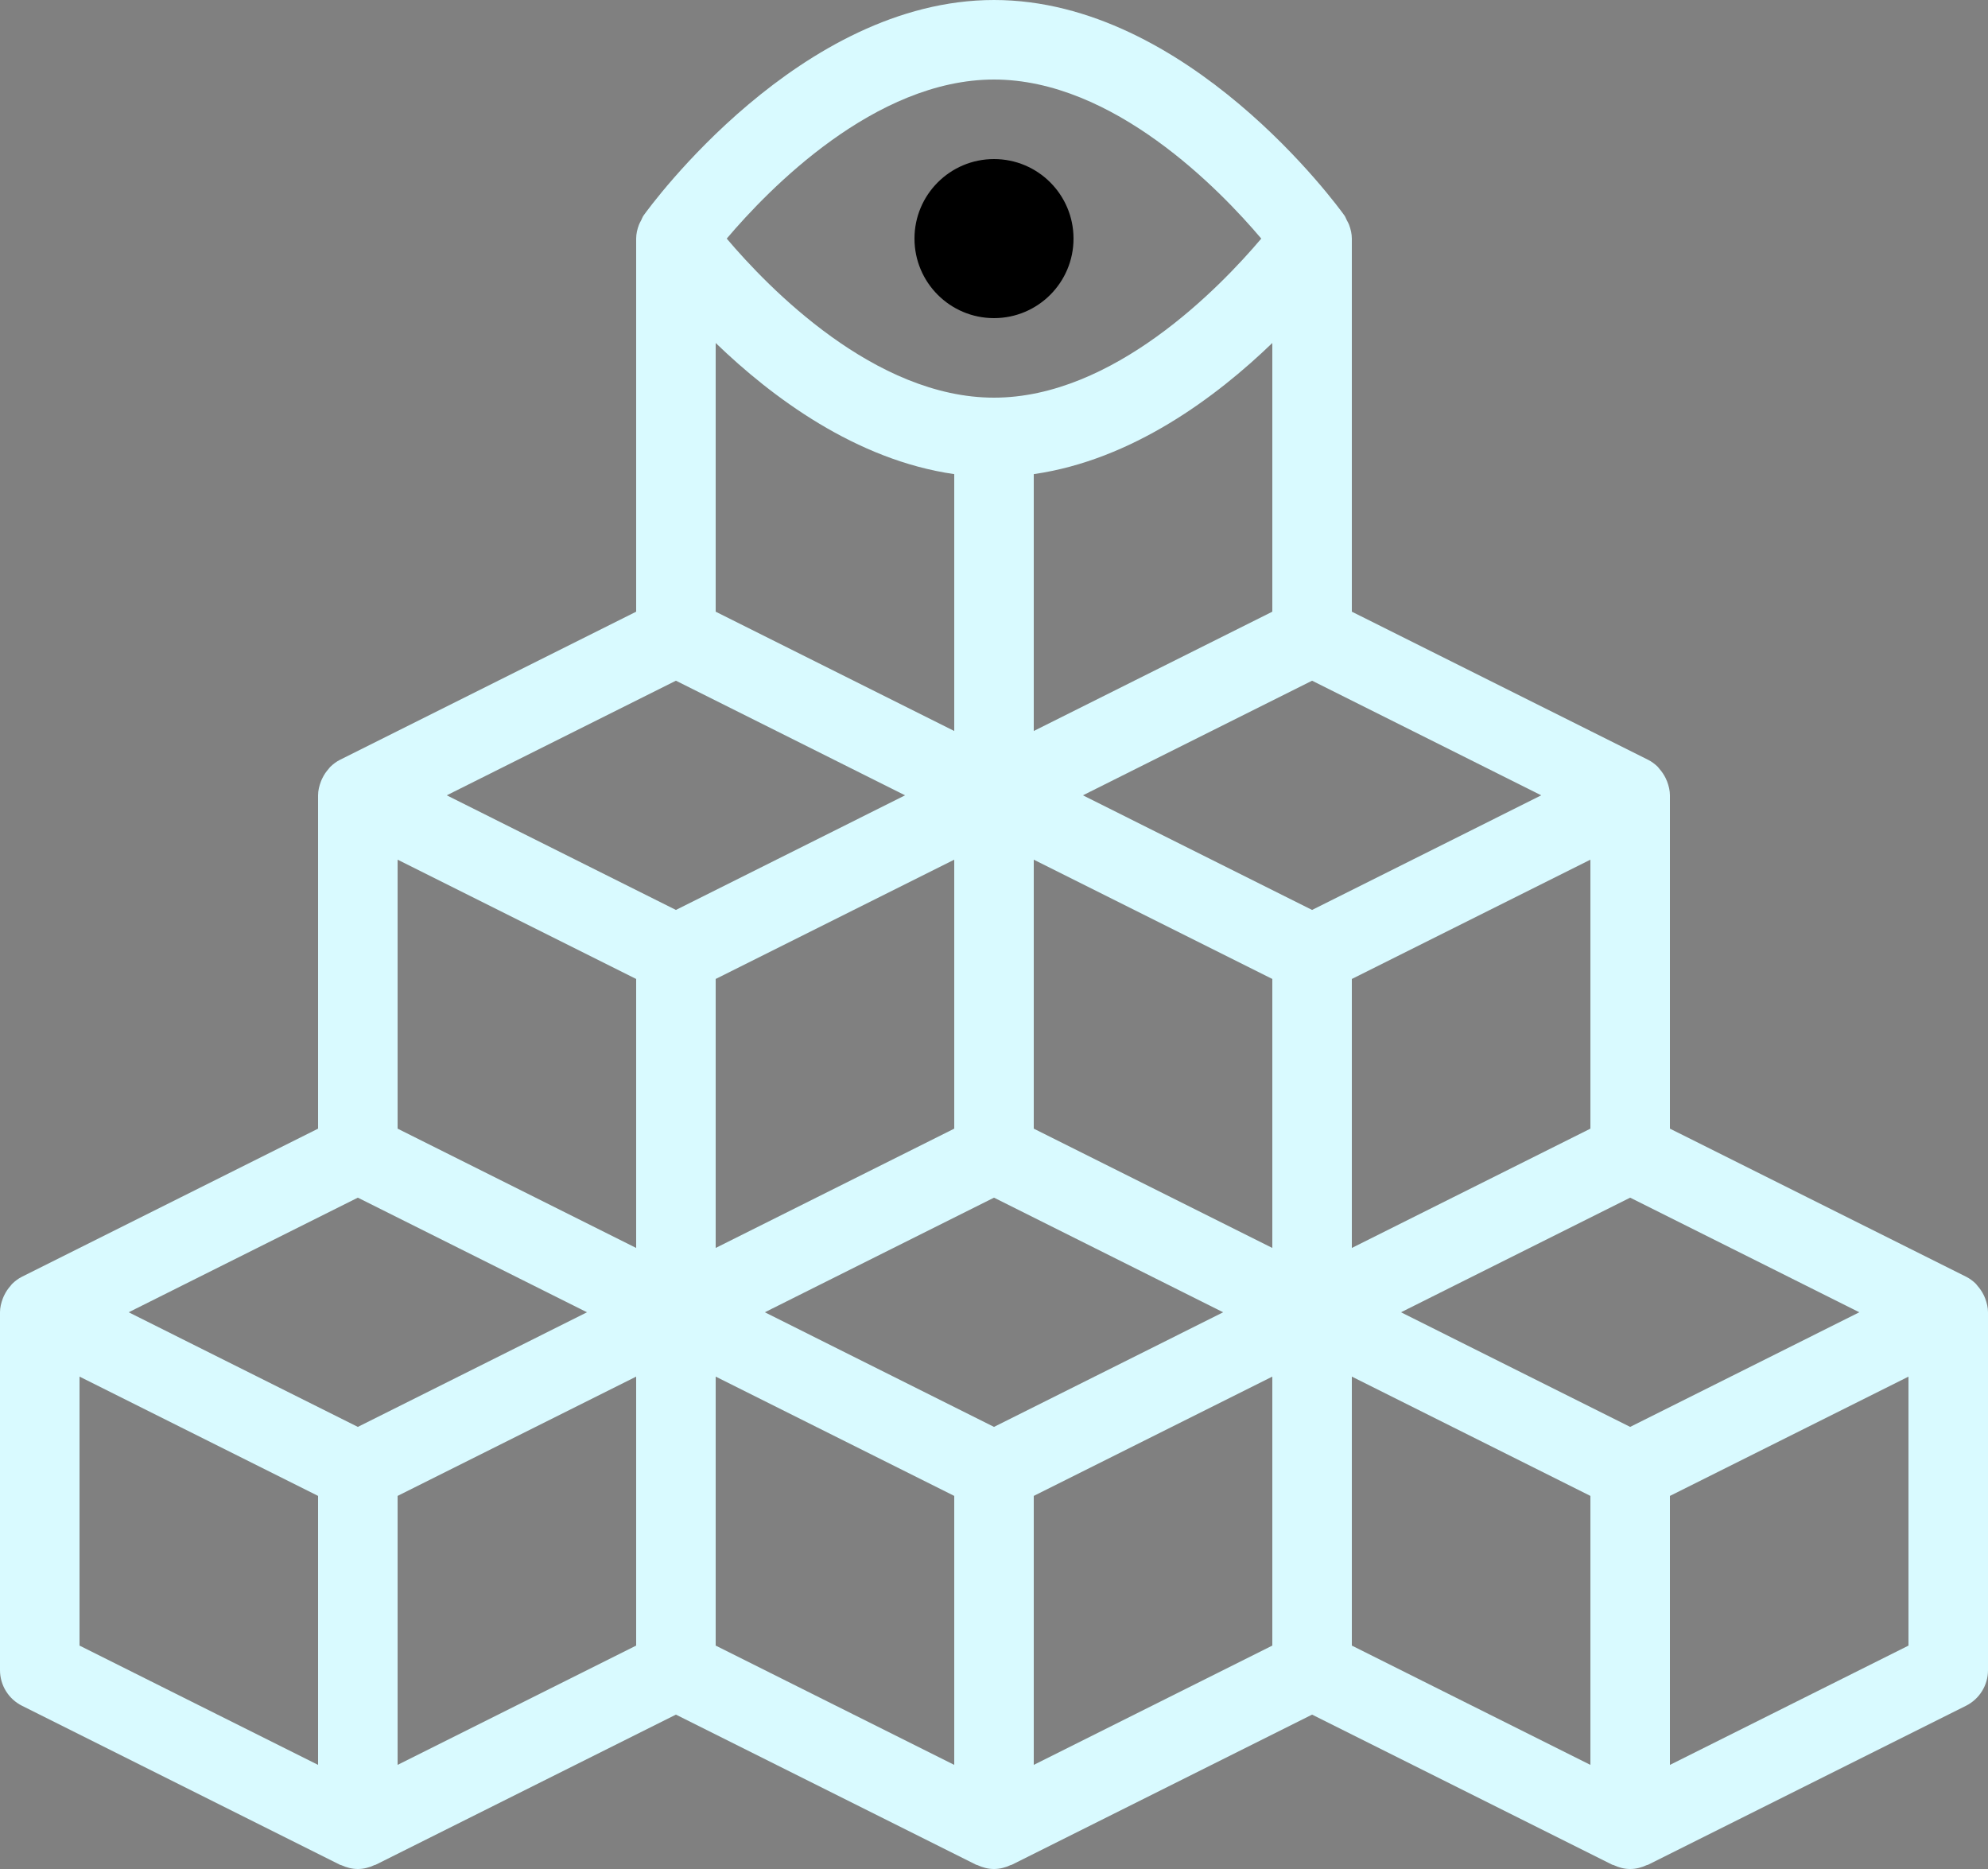 <?xml version="1.0" ?><svg id="Layer_1_1_" style="enable-background:new 0 0 50 47;" version="1.1" viewBox="0 0 50 47" xml:space="preserve" xmlns="http://www.w3.org/2000/svg" xmlns:xlink="http://www.w3.org/1999/xlink"><rect x="0" y="0" width="50" height="47" fill="#808080" stroke="none"/><path fill="#D9FAFF" d="M49.891,32.565c-0.041-0.083-0.092-0.159-0.154-0.229c-0.016-0.018-0.027-0.037-0.044-0.054  c-0.072-0.07-0.153-0.131-0.245-0.177L42,28.382V20c0-0.121-0.029-0.236-0.07-0.346c-0.012-0.031-0.025-0.06-0.039-0.089  c-0.041-0.083-0.092-0.159-0.154-0.229c-0.016-0.018-0.027-0.037-0.044-0.054c-0.072-0.07-0.153-0.131-0.245-0.177L34,15.382V6  c0-0.119-0.028-0.236-0.07-0.349c-0.015-0.04-0.036-0.074-0.056-0.112c-0.021-0.04-0.034-0.084-0.061-0.121  C33.654,5.196,29.876,0,25,0s-8.654,5.196-8.813,5.418c-0.028,0.039-0.041,0.083-0.062,0.124c-0.019,0.036-0.039,0.069-0.054,0.108  C16.028,5.763,16,5.881,16,6.001v9.381l-7.447,3.724c-0.092,0.046-0.173,0.108-0.245,0.177c-0.017,0.016-0.028,0.035-0.043,0.052  c-0.063,0.07-0.114,0.146-0.155,0.23c-0.014,0.029-0.028,0.057-0.039,0.088C8.029,19.764,8,19.879,8,20v8.382l-7.447,3.724  c-0.092,0.046-0.173,0.108-0.245,0.177c-0.017,0.016-0.028,0.035-0.043,0.052c-0.063,0.07-0.114,0.146-0.155,0.23  c-0.014,0.029-0.028,0.057-0.039,0.088C0.029,32.764,0,32.879,0,33v9c0,0.379,0.214,0.725,0.553,0.895l8,4  c0.009,0.004,0.019,0.003,0.028,0.007C8.709,46.961,8.849,47,9,47s0.291-0.039,0.419-0.099c0.009-0.004,0.019-0.002,0.028-0.007  L17,43.118l7.553,3.776c0.009,0.004,0.019,0.003,0.028,0.007C24.709,46.961,24.849,47,25,47s0.291-0.039,0.419-0.099  c0.009-0.004,0.019-0.002,0.028-0.007L33,43.118l7.553,3.776c0.009,0.004,0.019,0.002,0.028,0.006C40.709,46.961,40.849,47,41,47  s0.291-0.039,0.42-0.099c0.009-0.004,0.019-0.002,0.027-0.006l8-4C49.786,42.725,50,42.379,50,42v-9c0-0.121-0.029-0.236-0.07-0.346  C49.919,32.623,49.905,32.595,49.891,32.565z M41,35.882L35.236,33L41,30.118L46.764,33L41,35.882z M10,37.618l6-3v6.764l-6,3  V37.618z M32,8.625v6.757l-6,3v-6.459C28.476,11.568,30.594,9.982,32,8.625z M40,28.382l-6,3v-6.764l6-3V28.382z M32,31.382l-6-3  v-6.764l6,3V31.382z M24,18.382l-6-3V8.625c1.406,1.357,3.524,2.943,6,3.298V18.382z M24,28.382l-6,3v-6.764l6-3V28.382z M16,31.382  l-6-3v-6.764l6,3V31.382z M25,30.118L30.764,33L25,35.882L19.236,33L25,30.118z M26,37.618l6-3v6.764l-6,3V37.618z M33,22.882  L27.236,20L33,17.118L38.764,20L33,22.882z M25,2c3,0,5.677,2.765,6.722,4C30.677,7.235,28,10,25,10c-3,0-5.676-2.765-6.722-4  C19.324,4.765,22,2,25,2z M17,17.118L22.764,20L17,22.882L11.236,20L17,17.118z M9,30.118L14.764,33L9,35.882L3.236,33L9,30.118z   M2,34.618l6,3v6.764l-6-3V34.618z M18,34.618l6,3v6.764l-6-3V34.618z M34,34.618l6,3v6.764l-6-3V34.618z M42,44.382v-6.764l6-3  v6.764L42,44.382z"/><circle cx="25" cy="6" r="2"/></svg>

